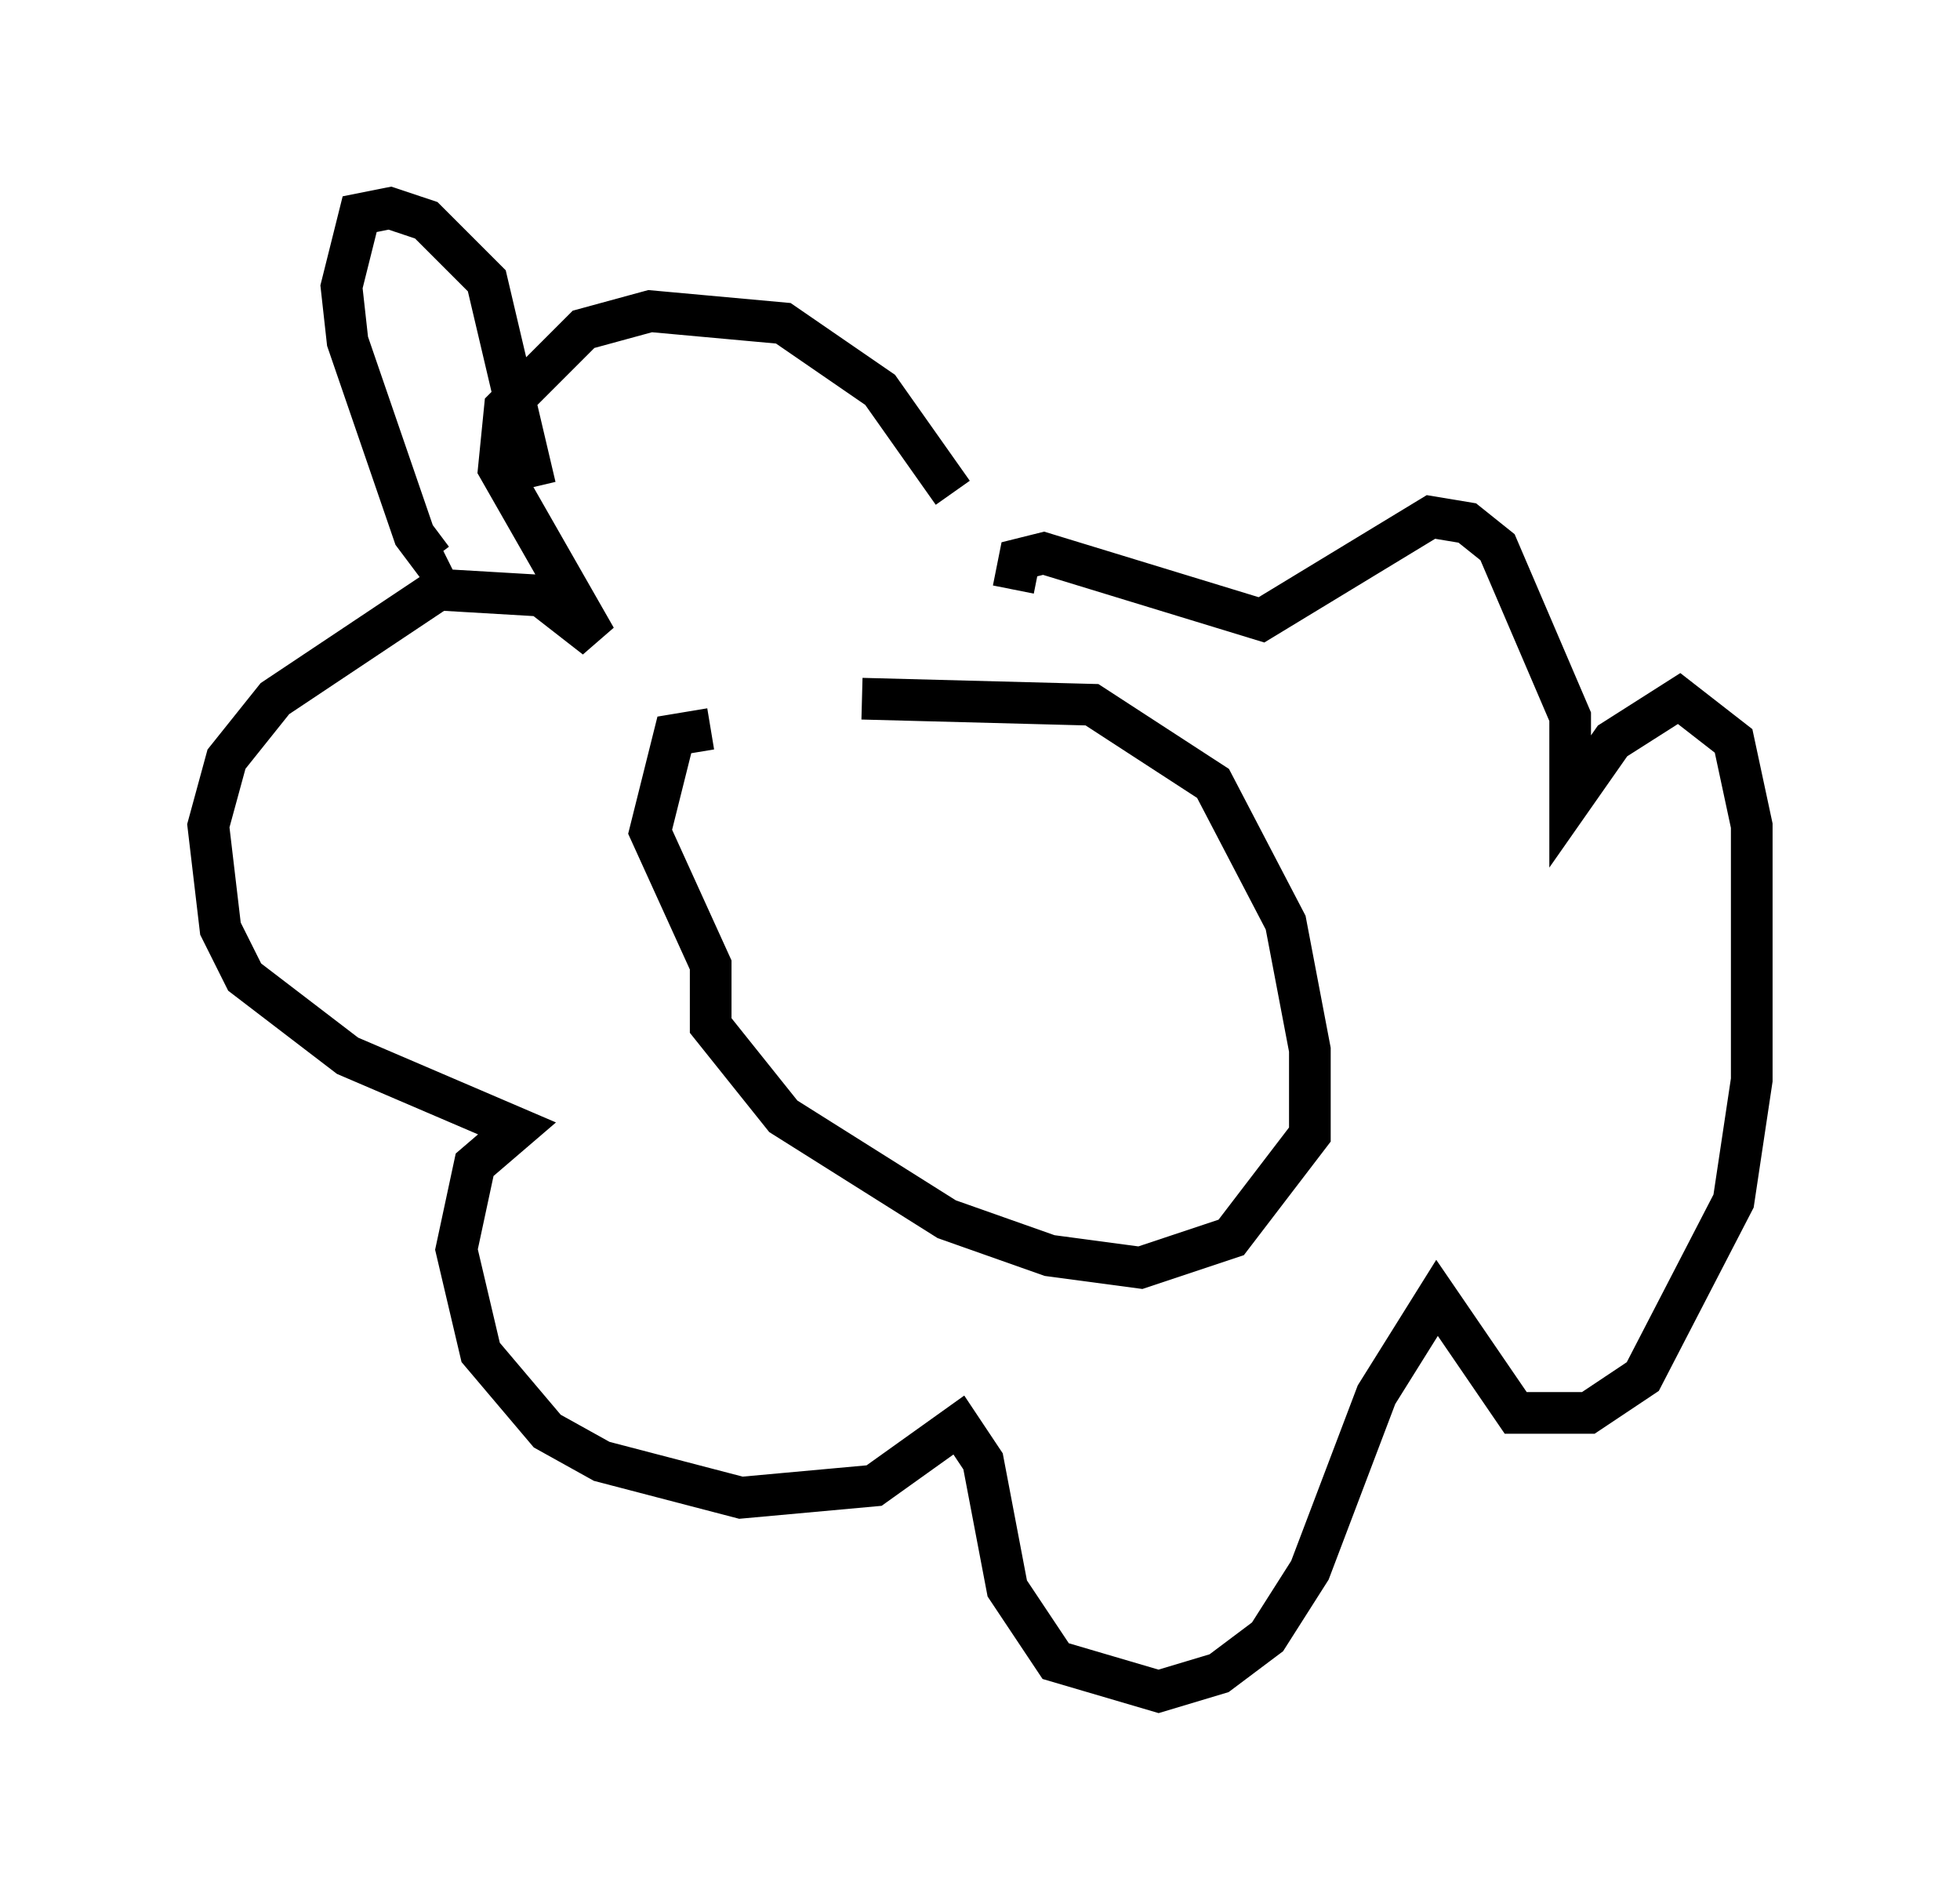 <?xml version="1.0" encoding="utf-8" ?>
<svg baseProfile="full" height="45.587" version="1.1" width="47.039" xmlns="http://www.w3.org/2000/svg" xmlns:ev="http://www.w3.org/2001/xml-events" xmlns:xlink="http://www.w3.org/1999/xlink"><defs /><rect fill="white" height="45.587" width="47.039" x="0" y="0" /><path d="M18.218, 16.184 m2.469, 0.581 l5.52, 0.145 2.905, 1.888 l1.743, 3.341 0.581, 3.05 l0.0, 2.034 -1.888, 2.469 l-2.179, 0.726 -2.179, -0.291 l-2.469, -0.872 -3.922, -2.469 l-1.743, -2.179 0.0, -1.453 l-1.453, -3.196 0.581, -2.324 l0.872, -0.145 m5.81, -5.665 l-1.743, -2.469 -2.324, -1.598 l-3.196, -0.291 -1.598, 0.436 l-1.888, 1.888 -0.145, 1.453 l2.324, 4.067 -1.307, -1.017 l-2.469, -0.145 -3.922, 2.615 l-1.162, 1.453 -0.436, 1.598 l0.291, 2.469 0.581, 1.162 l2.469, 1.888 4.067, 1.743 l-1.017, 0.872 -0.436, 2.034 l0.581, 2.469 1.598, 1.888 l1.307, 0.726 3.341, 0.872 l3.196, -0.291 2.034, -1.453 l0.581, 0.872 0.581, 3.05 l1.162, 1.743 2.469, 0.726 l1.453, -0.436 1.162, -0.872 l1.017, -1.598 1.598, -4.212 l1.453, -2.324 1.888, 2.76 l1.743, 0.0 1.307, -0.872 l2.179, -4.212 0.436, -2.905 l0.0, -6.101 -0.436, -2.034 l-1.307, -1.017 -1.598, 1.017 l-1.017, 1.453 0.0, -2.034 l-1.743, -4.067 -0.726, -0.581 l-0.872, -0.145 -4.067, 2.469 l-5.229, -1.598 -0.581, 0.145 l-0.145, 0.726 m-11.475, -2.469 l-1.162, -4.939 -1.453, -1.453 l-0.872, -0.291 -0.726, 0.145 l-0.436, 1.743 0.145, 1.307 l1.598, 4.648 0.436, 0.581 l0.291, -0.145 " fill="none" stroke="black" stroke-width="1" /></svg>